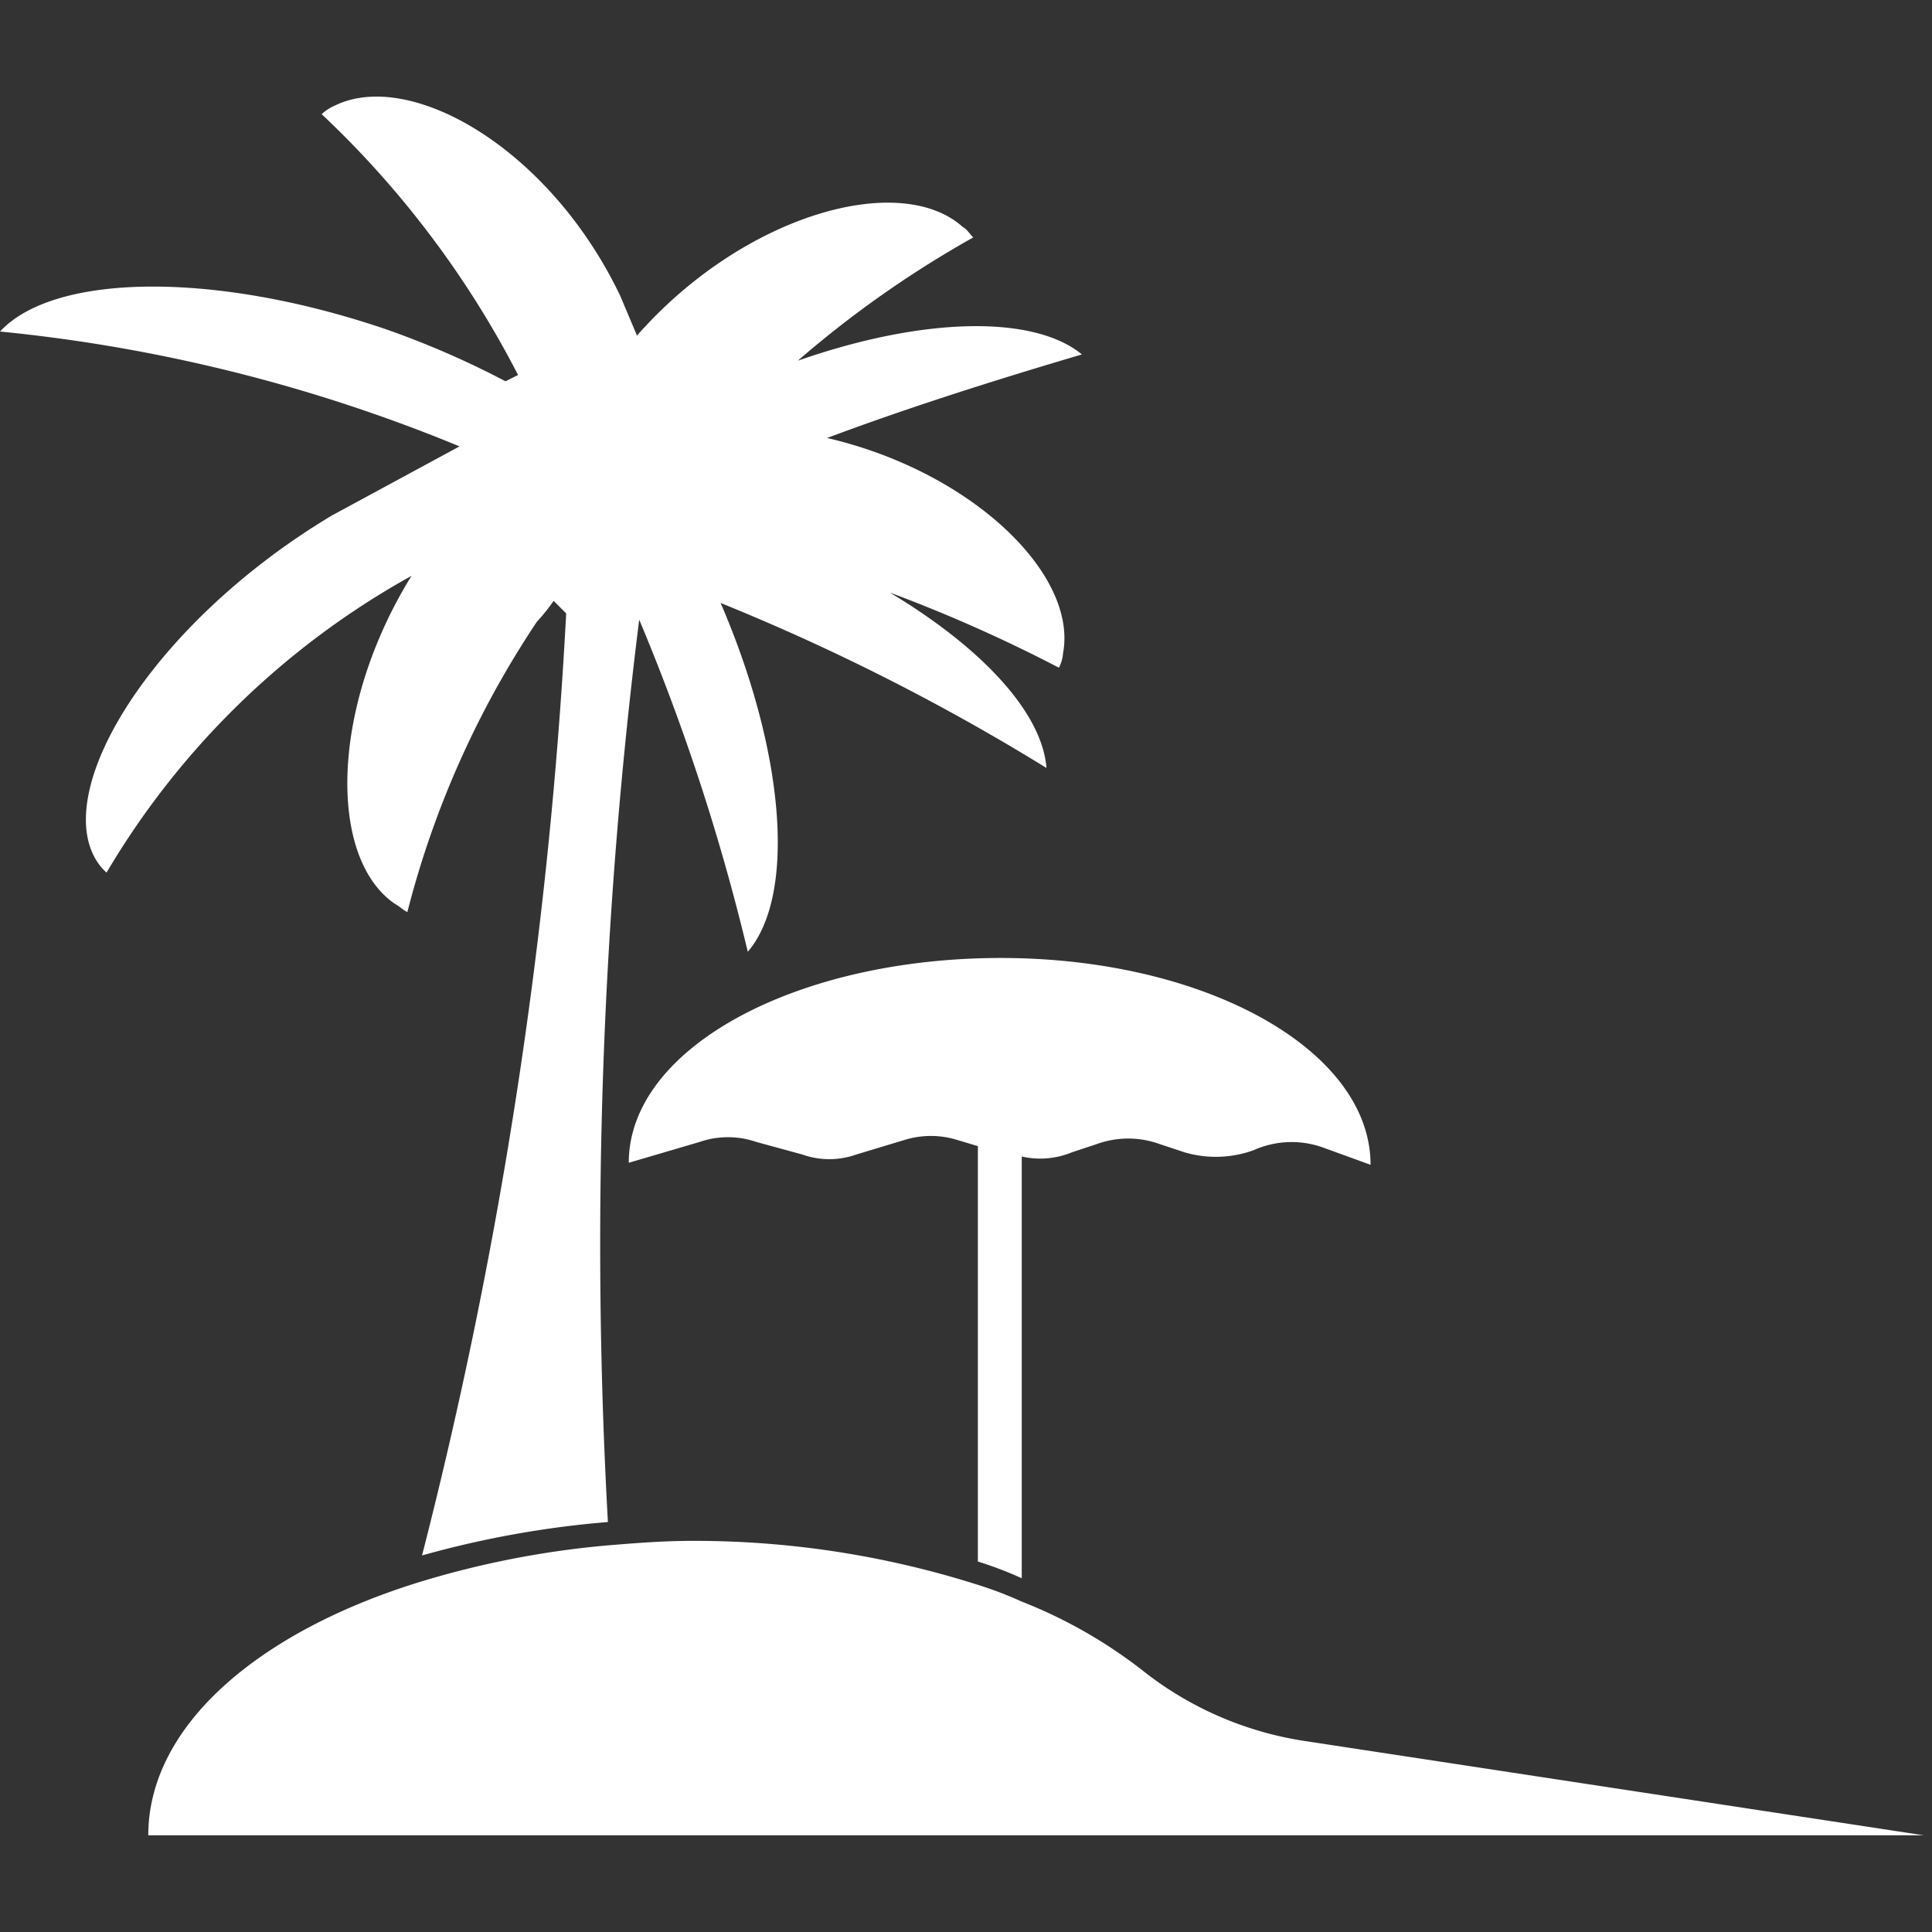 <svg xmlns="http://www.w3.org/2000/svg" width="20" height="20" viewBox="0 0 20 20"><rect x="0" y="0" width="20" height="20" fill="#333333" stroke="none"/><defs><style>.a{fill:rgba(255,255,255,0);}.b{fill:#fff;}</style></defs><g transform="translate(-446 -367)"><rect class="a" width="20" height="20" transform="translate(446 367)"/><g transform="translate(442 359.544)"><path class="b" d="M8.26,13.417c-.843,1.362-.865,2.919-.173,3.395.043.022.086.065.13.086a9.736,9.736,0,0,1,1.341-3.006,1.891,1.891,0,0,0,.173-.216l.13.13a49.813,49.813,0,0,1-1.492,9.752,10.164,10.164,0,0,1,1.924-.346,51.929,51.929,0,0,1,.324-9.341,22.131,22.131,0,0,1,1.124,3.438c.5-.584.389-2.054-.281-3.611a22.523,22.523,0,0,1,3.373,1.708c-.043-.562-.649-1.233-1.622-1.816a15.505,15.505,0,0,1,1.751.778.4.4,0,0,0,.043-.151c.151-.822-.951-1.881-2.443-2.227.8-.3,1.687-.584,2.638-.865-.5-.411-1.643-.389-2.941.065a10.931,10.931,0,0,1,1.816-1.276c-.043-.043-.065-.086-.108-.108-.649-.584-2.27-.13-3.373,1.124l-.173-.411C9.687,8.984,8.238,8.163,7.46,8.552a.452.452,0,0,0-.13.086,9.976,9.976,0,0,1,2.033,2.7l-.13.065A9.2,9.2,0,0,0,8,10.866c-1.773-.605-3.438-.584-4,.022a16.757,16.757,0,0,1,4.757,1.189l-1.319.714c-1.838,1.1-2.9,2.811-2.443,3.568a.573.573,0,0,0,.108.13A8.393,8.393,0,0,1,8.26,13.417Z" transform="translate(0 0)"/><path class="b" d="M23.1,79.676a3.562,3.562,0,0,1-1.708-.735,5,5,0,0,0-1.254-.714,3.9,3.9,0,0,0-.454-.173,9.679,9.679,0,0,0-2.962-.454c-.281,0-.562.022-.822.043a9.475,9.475,0,0,0-2.011.389c-1.665.519-2.789,1.492-2.789,2.616H29.48Z" transform="translate(-5.565 -54.193)"/><path class="b" d="M34.1,51.819l.735-.216a.9.9,0,0,1,.584,0l.476.13a.836.836,0,0,0,.562,0l.5-.151a.921.921,0,0,1,.541,0l.216.065v4.3a3.9,3.9,0,0,1,.454.173V51.754a.859.859,0,0,0,.519-.043l.259-.086a.955.955,0,0,1,.649,0l.259.086a1.151,1.151,0,0,0,.714-.022.963.963,0,0,1,.735-.022l.476.173c0-1.189-1.708-2.141-3.827-2.141S34.1,50.63,34.1,51.819Z" transform="translate(-23.591 -32.326)"/></g></g></svg>